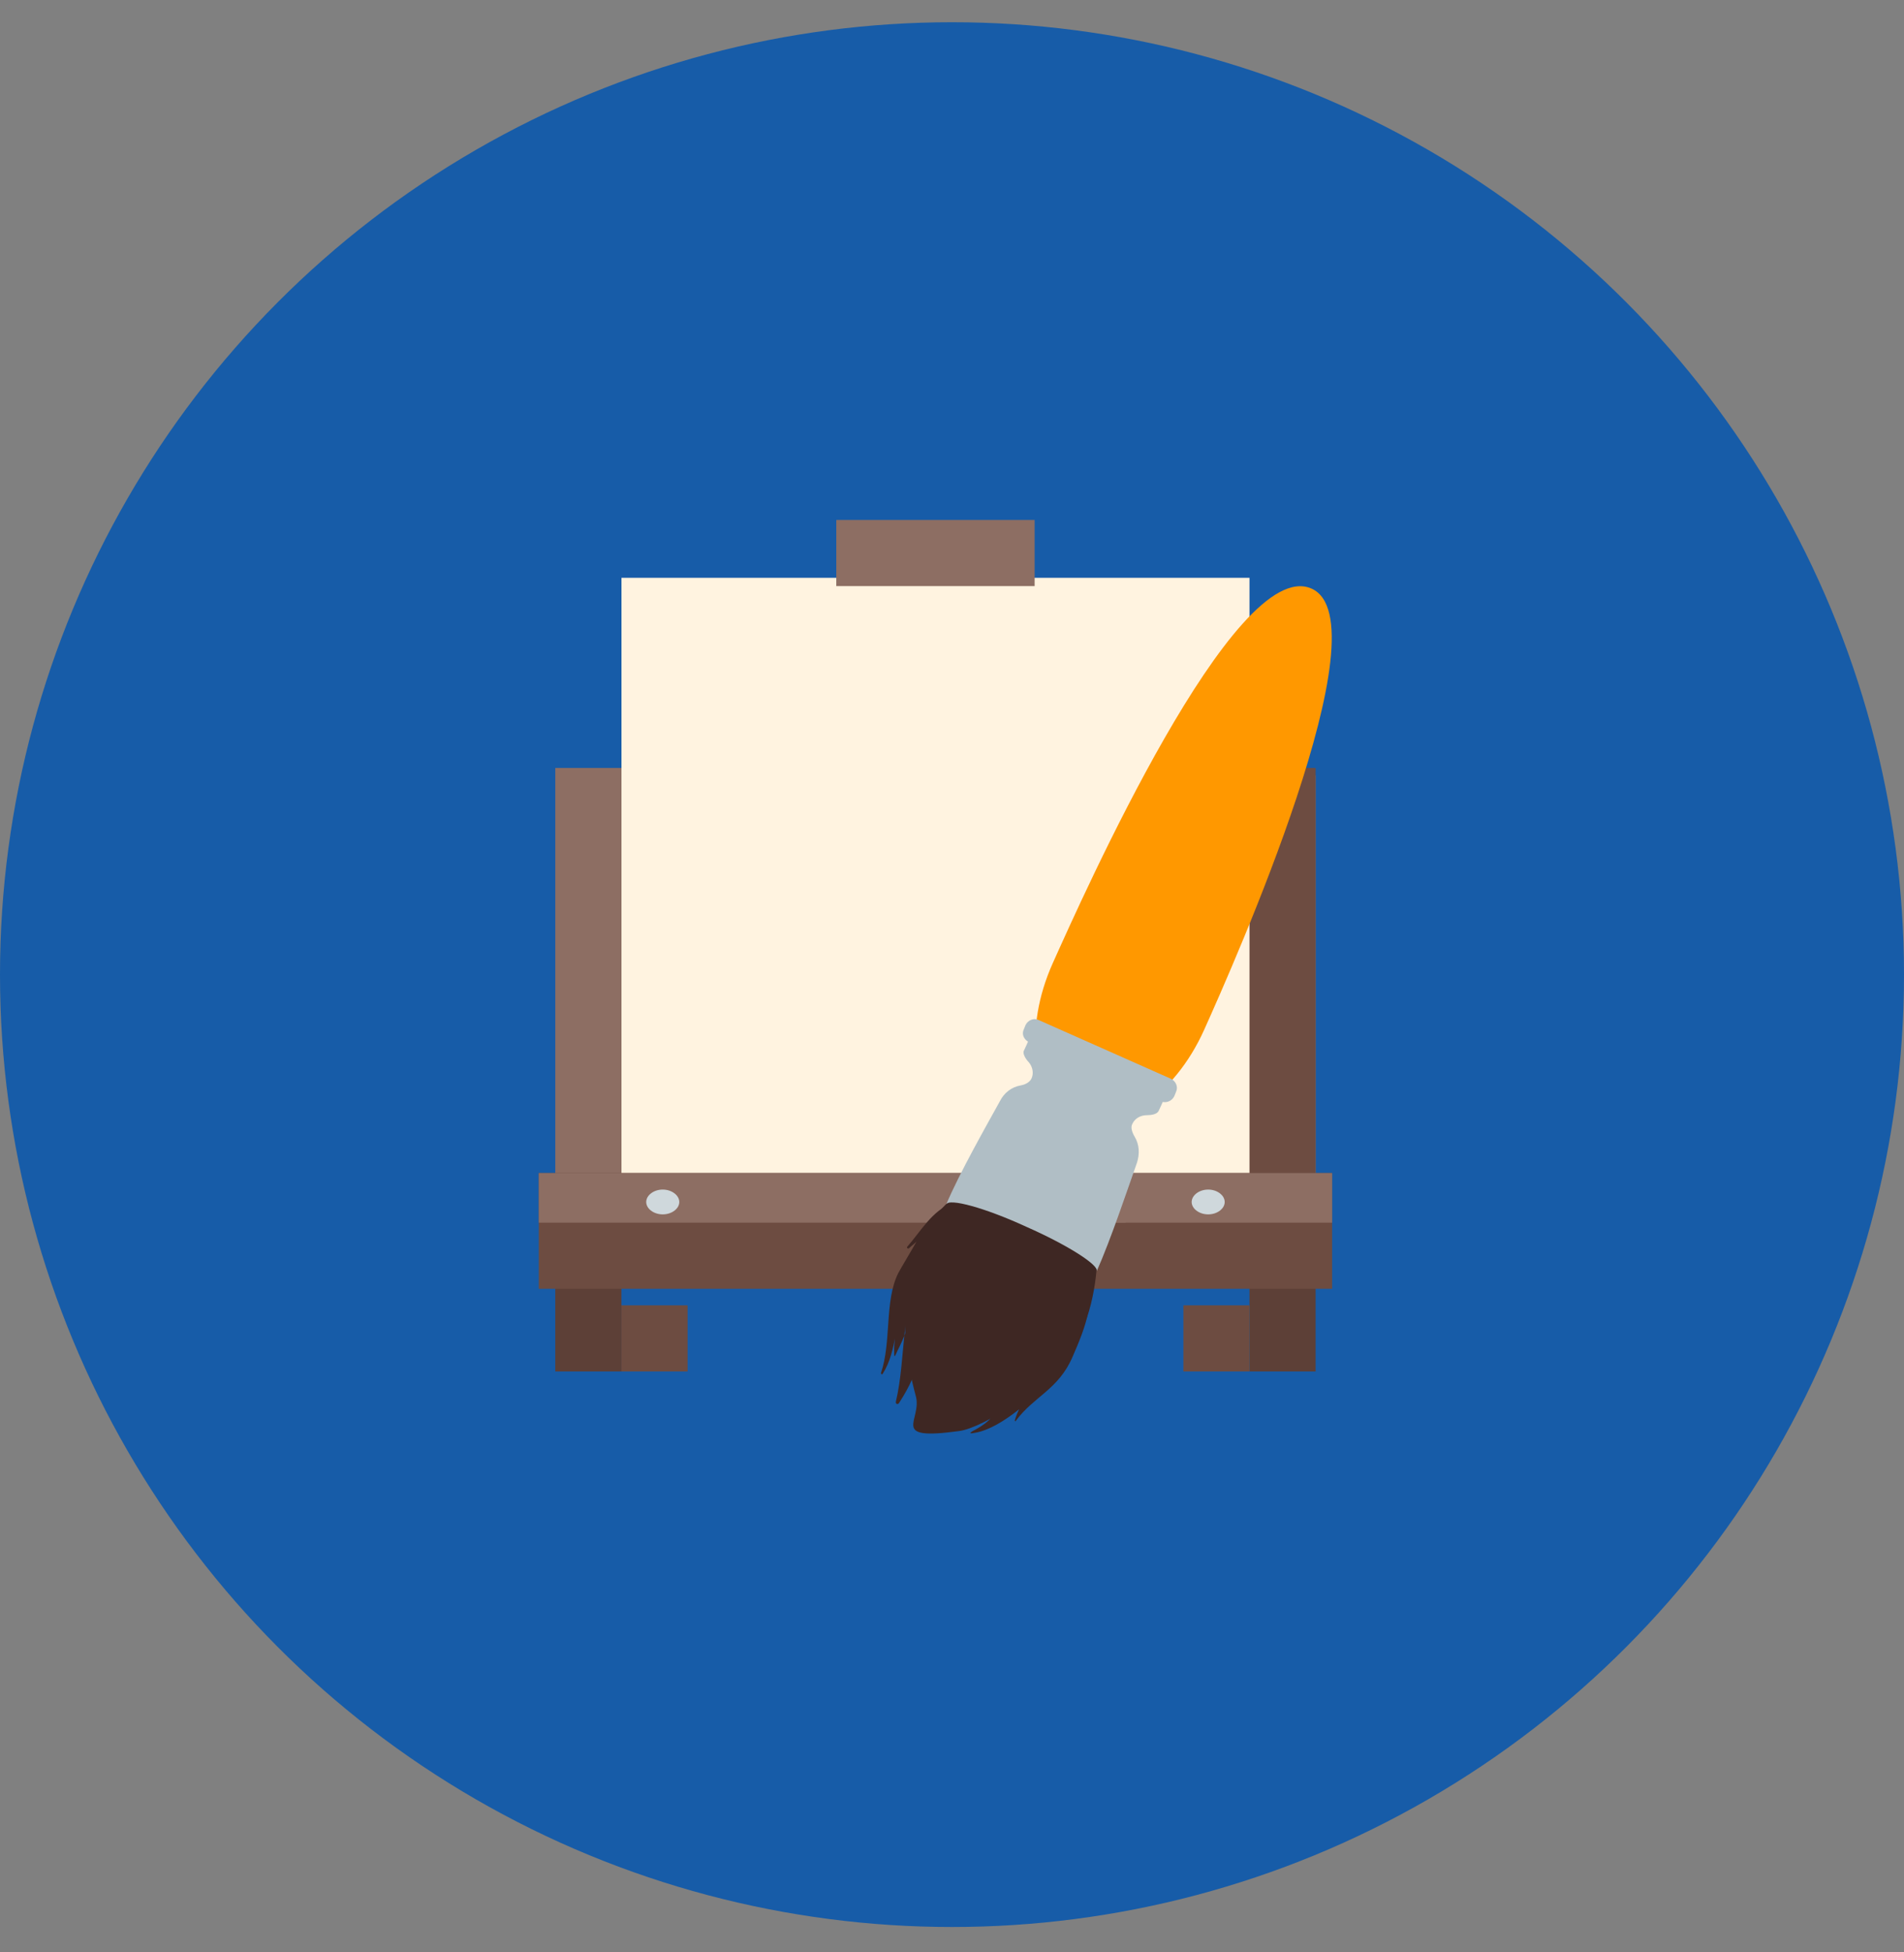 <svg width="40" height="41" viewBox="0 0 40 41" fill="none" xmlns="http://www.w3.org/2000/svg">
<rect x="0" y="0" width="40" height="41" fill="#808080" stroke="none"/>
<circle cx="20" cy="20.467" r="20" fill="#175CA8"/>
<path d="M19.653 16.283L19.028 16.127H11.666V26.63L27.639 26.596V16.283H19.653Z" fill="#8D6E63"/>
<path d="M13.055 28.801H11.666V26.37H13.055V28.801ZM27.639 26.37H26.25V28.801H27.639V26.37Z" fill="#5D4037"/>
<path d="M22.899 26.37H26.25V26.544H27.639V16.127H22.899V26.37Z" fill="#6D4C41"/>
<path d="M19.653 12.134H18.75H13.056V26.37H18.75H19.653H26.25V12.134H19.653Z" fill="#FFF3E0"/>
<path d="M19.653 24.634H19.045H11.319V27.065H19.045H19.653H27.986V24.634H19.653Z" fill="#6D4C41"/>
<path d="M19.653 24.634H19.045H11.319V25.676H19.045H19.653H23.646V24.634H19.653Z" fill="#8D6E63"/>
<path d="M27.986 24.634H23.368V25.676H27.986V24.634Z" fill="#8D6E63"/>
<path d="M21.736 10.919H17.569V12.308H21.736V10.919Z" fill="#8D6E63"/>
<path d="M14.445 28.801H13.056V27.412H14.445V28.801ZM26.25 27.412H24.861V28.801H26.25V27.412Z" fill="#6D4C41"/>
<path d="M14.271 25.242C14.271 25.381 14.114 25.502 13.923 25.502C13.732 25.502 13.576 25.381 13.576 25.242C13.576 25.103 13.732 24.981 13.923 24.981C14.114 24.981 14.271 25.103 14.271 25.242ZM25.035 25.242C25.035 25.381 25.191 25.502 25.382 25.502C25.573 25.502 25.729 25.381 25.729 25.242C25.729 25.103 25.573 24.981 25.382 24.981C25.191 24.981 25.035 25.103 25.035 25.242Z" fill="#CFD8DC"/>
<path d="M20.972 24.165L20.173 25.051C20.173 25.051 19.67 25.328 19.34 26.075C18.767 27.325 19.08 28.731 19.236 29.304C19.392 29.825 18.646 30.259 20.156 30.051C20.66 29.981 22.031 29.148 22.639 28.106C23.055 27.394 23.055 26.335 23.055 26.335L23.177 25.137L20.972 24.165Z" fill="#3E2723"/>
<path d="M19.479 26.509C19.062 27.412 19.809 28.054 18.889 29.46C18.871 29.495 18.819 29.495 18.819 29.443C19.045 28.506 18.906 27.308 19.427 26.492C19.462 26.457 19.496 26.474 19.479 26.509ZM22.292 27.863C22.274 27.846 22.257 27.863 22.257 27.881C22.326 28.072 22.187 28.297 22.118 28.453C21.962 28.731 21.389 28.94 21.146 29.148C20.764 29.478 21.128 29.669 20.503 30.016C20.469 30.033 20.26 30.137 20.503 30.085C21.059 29.981 21.805 29.304 22.187 28.818C22.378 28.575 22.17 28.592 22.274 28.315C22.326 28.176 22.378 27.985 22.292 27.863ZM18.802 28.054C18.802 28.141 18.785 28.228 18.785 28.332C18.785 28.523 18.785 28.523 18.854 28.367C19.375 27.36 19.34 26.197 20.017 25.328C20.035 25.311 20.052 25.311 20.069 25.294C20.087 25.276 20.087 25.276 20.069 25.259C20.104 25.207 20.139 25.155 20.191 25.12C20.208 25.103 20.174 25.051 20.156 25.085C20.104 25.155 20.052 25.207 20 25.276C19.601 25.398 19.323 25.884 19.062 26.179C19.045 26.197 19.062 26.231 19.097 26.214C19.149 26.162 19.201 26.127 19.253 26.075C19.167 26.231 18.906 26.665 18.871 26.735C18.576 27.325 18.733 28.176 18.507 28.835C18.507 28.853 18.524 28.87 18.542 28.853C18.698 28.61 18.767 28.315 18.819 28.002L18.802 28.054ZM22.413 28.193C22.239 28.853 21.545 29.078 21.319 29.825C21.319 29.842 21.337 29.86 21.337 29.842C21.719 29.322 22.239 29.183 22.535 28.488C22.656 28.21 22.812 27.846 22.864 27.533C22.917 27.273 22.882 26.856 22.812 26.578C22.812 26.561 22.778 26.561 22.778 26.578C22.812 27.151 22.552 27.69 22.413 28.193Z" fill="#3E2723"/>
<path d="M22.118 20.224C22.743 18.835 25.938 11.648 27.552 12.36C29.115 13.054 25.92 20.242 25.295 21.631C24.67 23.02 23.455 23.835 22.587 23.436C21.684 23.054 21.493 21.613 22.118 20.224Z" fill="#FF9800"/>
<path d="M24.67 23.02L24.705 22.933C24.757 22.828 24.705 22.707 24.601 22.655L21.823 21.422C21.719 21.37 21.597 21.422 21.545 21.526L21.51 21.613C21.458 21.717 21.51 21.822 21.597 21.874C21.58 21.908 21.562 21.96 21.51 22.065C21.476 22.134 21.562 22.256 21.614 22.308C21.701 22.412 21.719 22.551 21.667 22.655C21.632 22.724 21.545 22.776 21.441 22.794C21.25 22.828 21.094 22.95 21.007 23.124C20.729 23.627 20.156 24.634 19.878 25.294C19.93 25.155 20.694 25.363 21.562 25.763C22.43 26.145 23.108 26.578 23.038 26.7C23.333 26.04 23.698 24.947 23.889 24.408C23.941 24.235 23.941 24.044 23.837 23.87C23.785 23.783 23.75 23.679 23.785 23.61C23.837 23.488 23.958 23.419 24.097 23.419C24.184 23.419 24.305 23.401 24.34 23.332C24.392 23.228 24.41 23.176 24.427 23.141C24.514 23.158 24.618 23.124 24.67 23.02Z" fill="#B0BEC5"/>
</svg>
